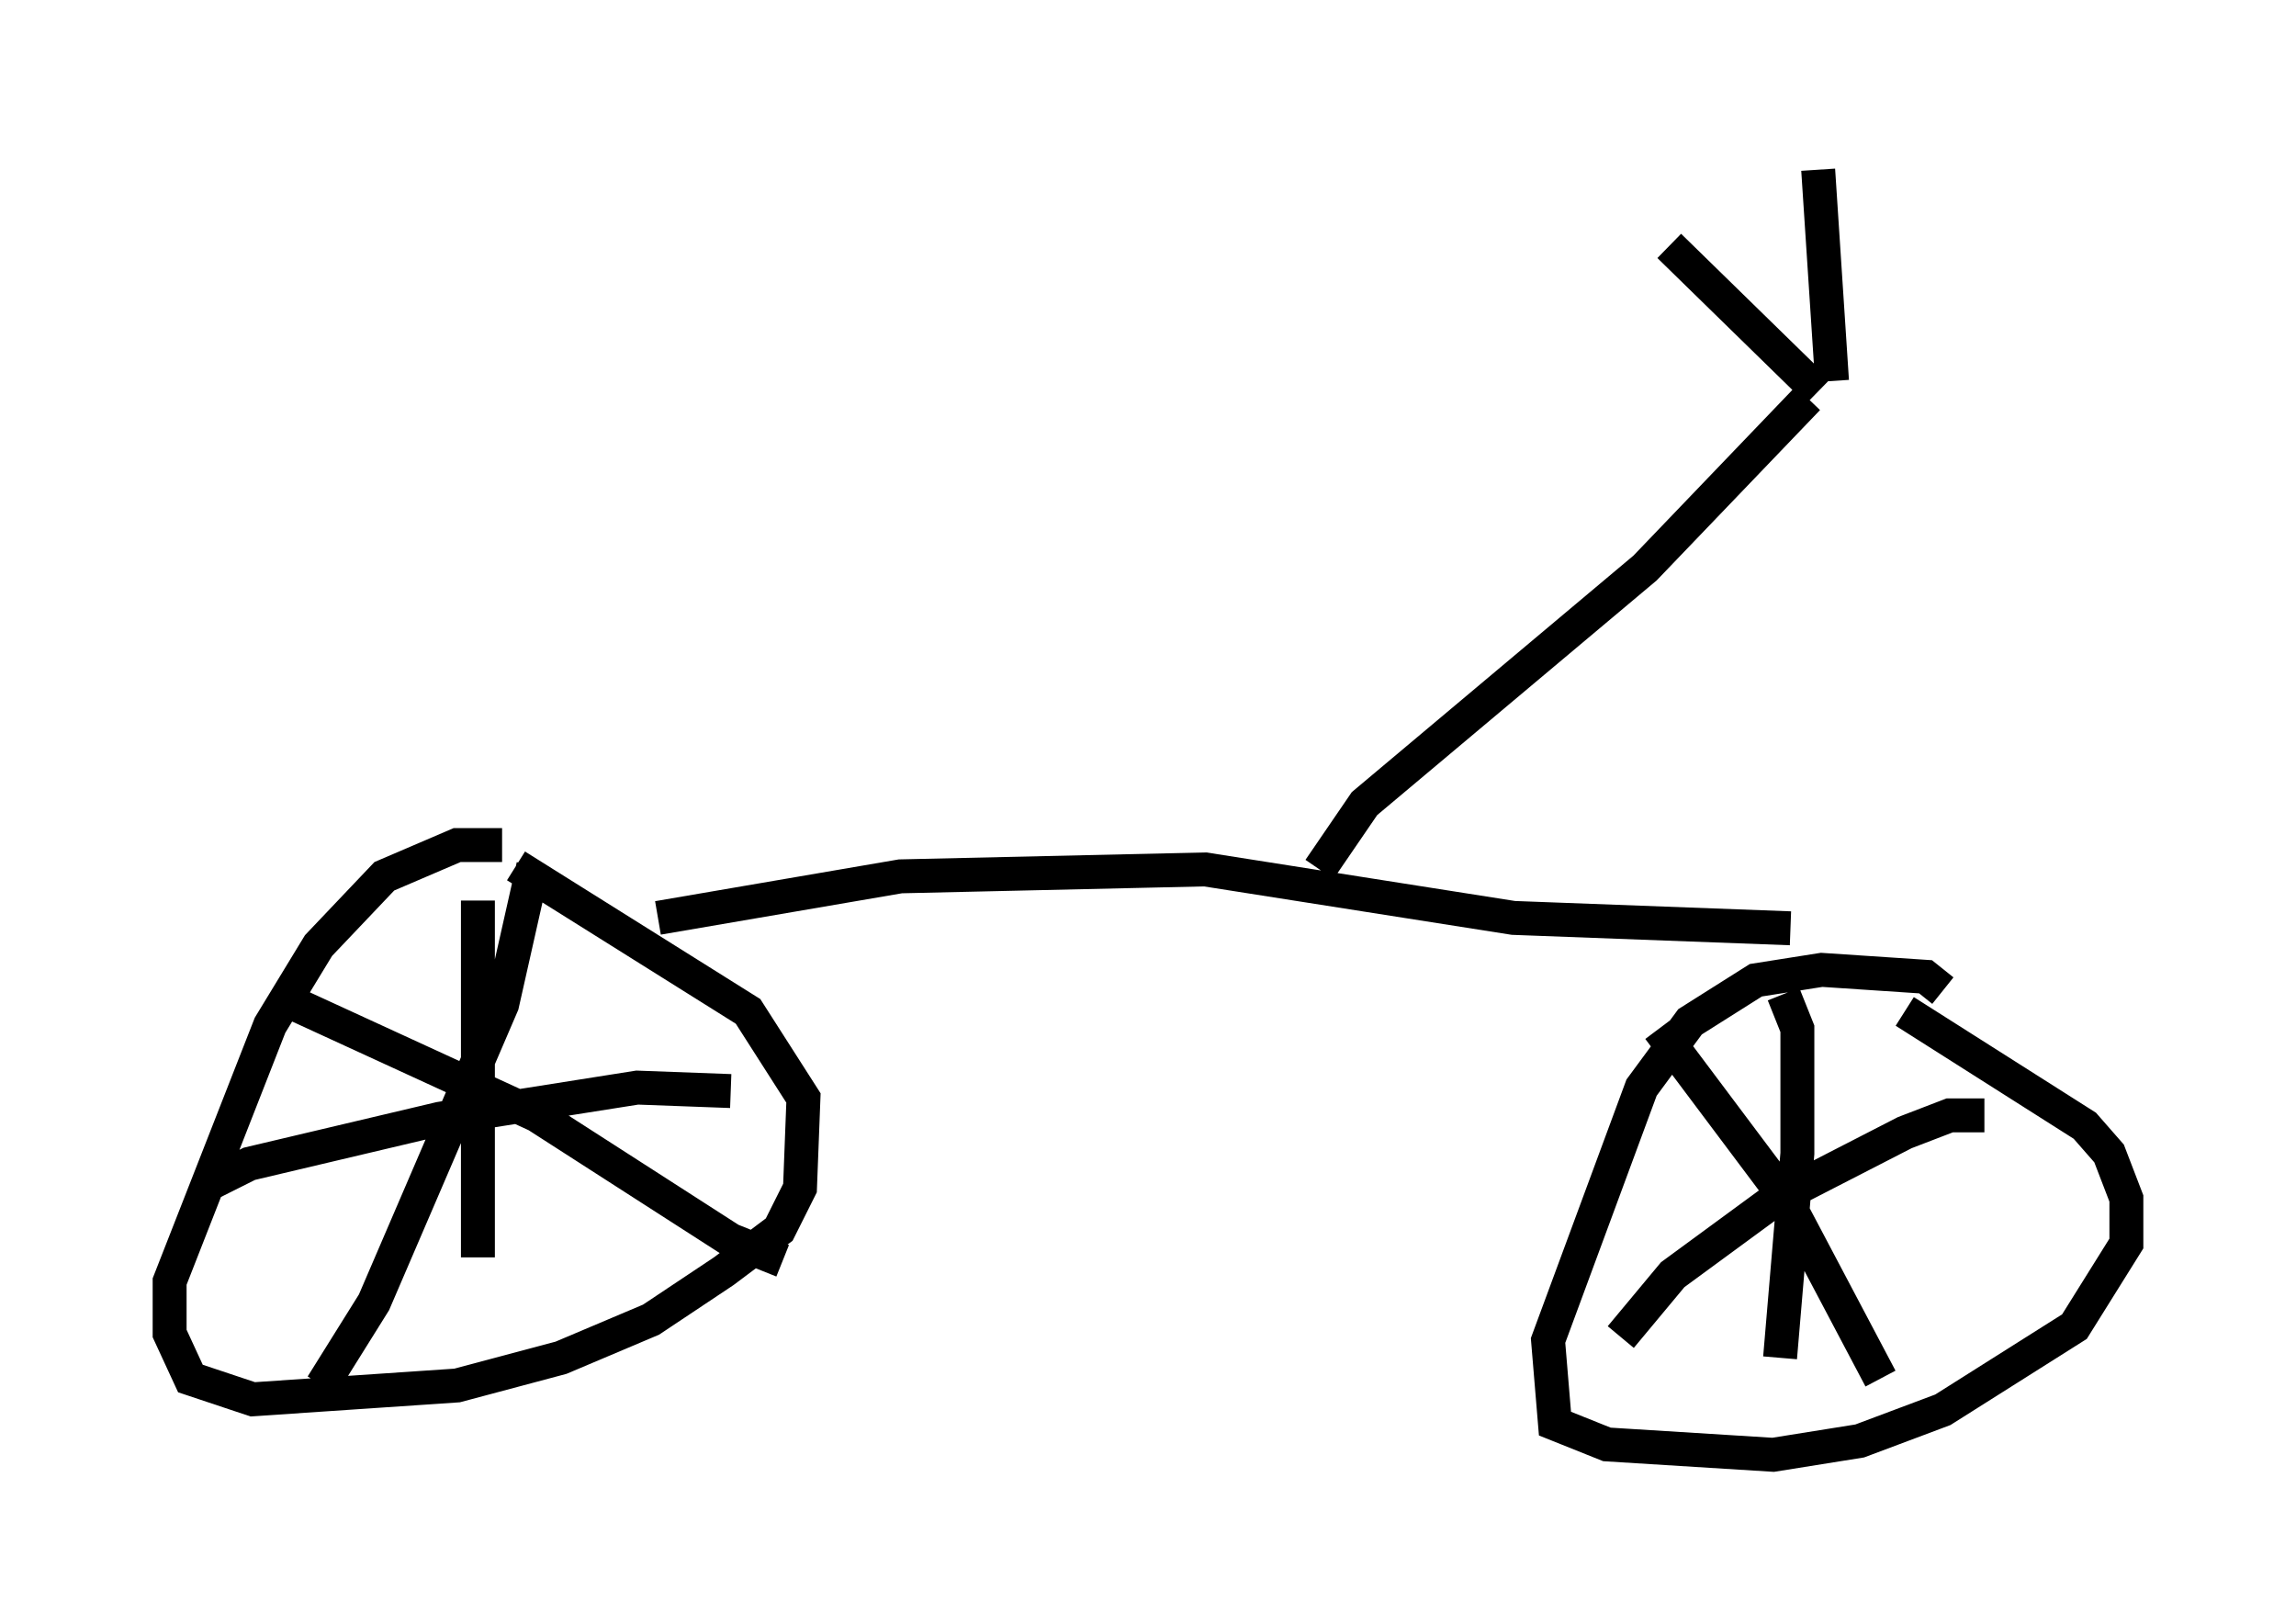 <?xml version="1.0" encoding="utf-8" ?>
<svg baseProfile="full" height="47.873" version="1.1" width="67.678" xmlns="http://www.w3.org/2000/svg" xmlns:ev="http://www.w3.org/2001/xml-events" xmlns:xlink="http://www.w3.org/1999/xlink"><defs /><rect fill="white" height="47.873" width="67.678" x="0" y="0" /><path d="M16.229, 25.519 m-1.429, -0.613 l-1.327, 0.0 -2.144, 0.919 l-1.94, 2.042 -1.429, 2.348 l-2.96, 7.554 0.0, 1.531 l0.613, 1.327 1.838, 0.613 l6.023, -0.408 3.063, -0.817 l2.654, -1.123 2.144, -1.429 l1.633, -1.225 0.613, -1.225 l0.102, -2.654 -1.633, -2.552 l-6.84, -4.288 m0.51, 0.0 l-0.919, 4.083 -3.777, 8.779 l-1.531, 2.45 m-1.225, -11.433 l7.554, 3.471 5.717, 3.675 l1.531, 0.613 m-1.531, -5.002 l-2.756, -0.102 -5.819, 0.919 l-5.615, 1.327 -1.225, 0.613 m7.963, -8.371 l0.0, 10.515 m43.182, -7.861 l-0.51, -0.408 -3.063, -0.204 l-1.94, 0.306 -1.94, 1.225 l-1.429, 1.94 -2.756, 7.452 l0.204, 2.45 1.531, 0.613 l4.9, 0.306 2.552, -0.408 l2.45, -0.919 3.879, -2.45 l1.531, -2.45 0.0, -1.327 l-0.51, -1.327 -0.715, -0.817 l-5.308, -3.369 m-3.573, -0.51 l0.408, 1.021 0.0, 3.675 l-0.51, 6.023 m6.023, -7.146 l-1.021, 0.0 -1.327, 0.51 l-3.777, 1.94 -3.063, 2.246 l-1.531, 1.838 m1.123, -9.086 l3.675, 4.9 2.858, 5.41 m-36.036, -13.577 l7.146, -1.225 8.983, -0.204 l9.086, 1.429 8.167, 0.306 m-13.883, -1.735 l1.327, -1.94 8.269, -6.942 l4.798, -5.002 m0.306, -0.204 l-4.39, -4.288 m4.798, 3.981 l-0.408, -6.227 " fill="none" stroke="black" stroke-width="1" /></svg>